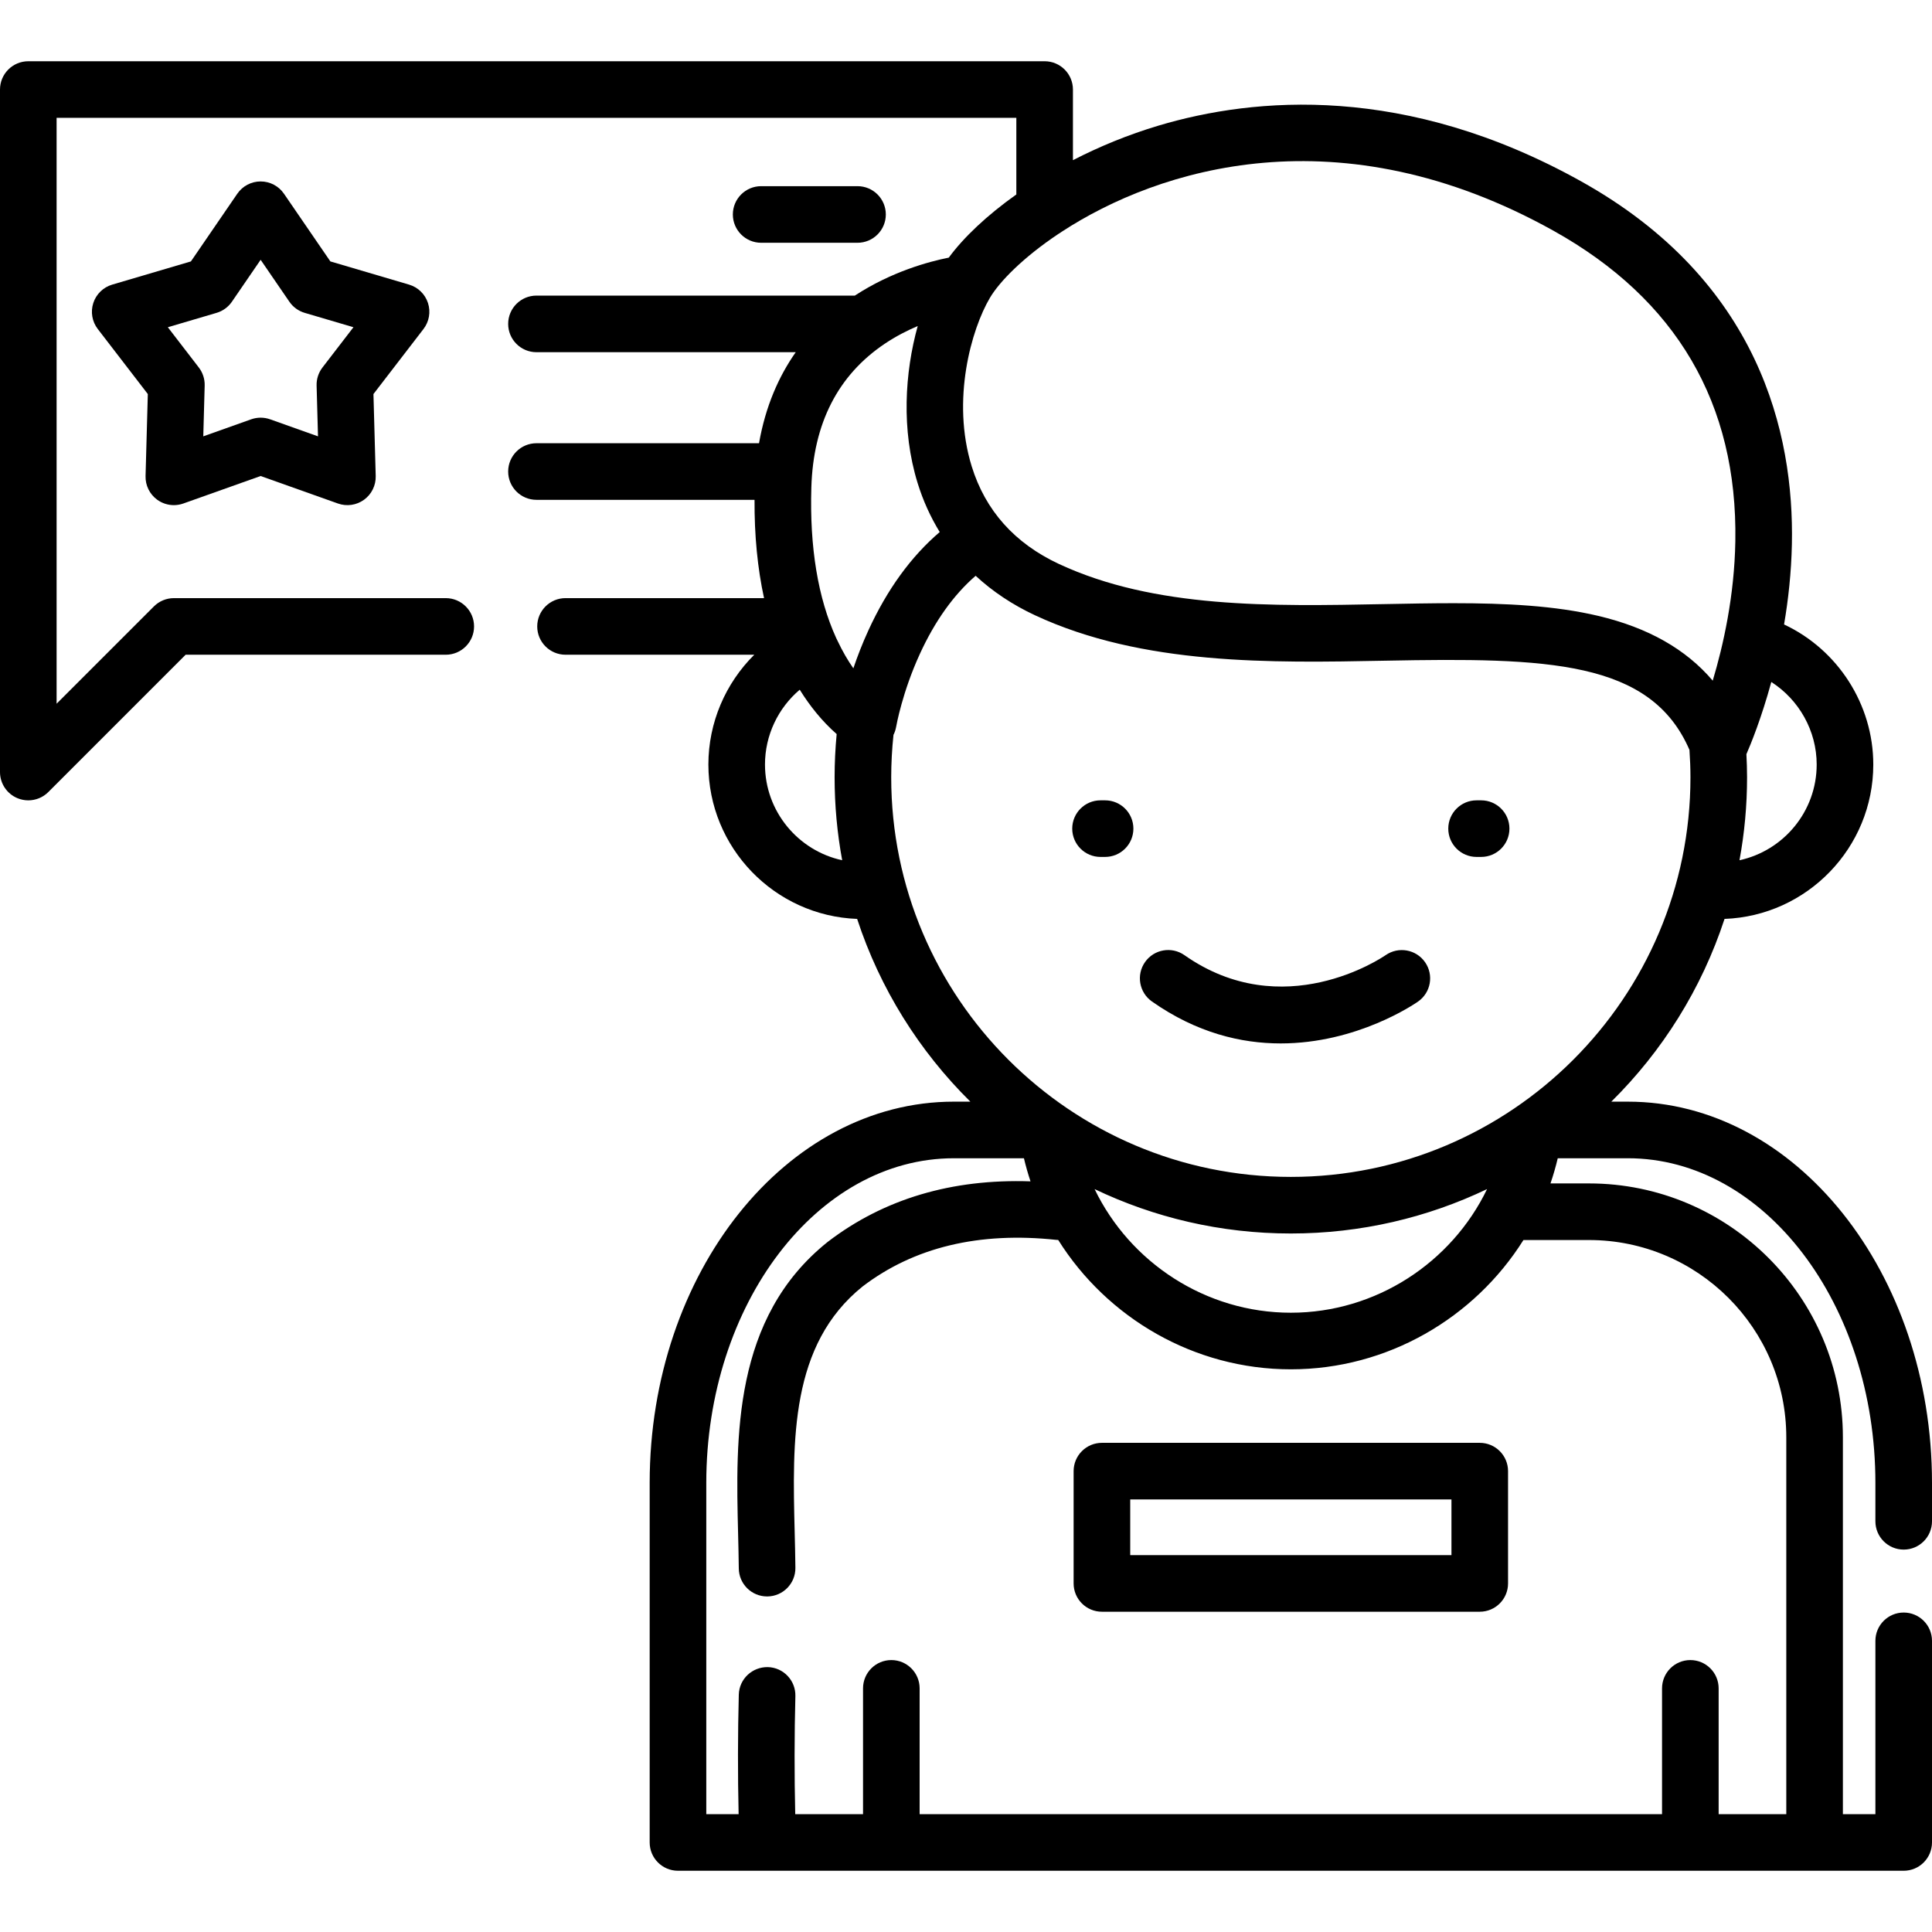 <?xml version="1.0" encoding="iso-8859-1"?>
<!-- Generator: Adobe Illustrator 19.0.0, SVG Export Plug-In . SVG Version: 6.00 Build 0)  -->
<svg version="1.1" id="Capa_1" xmlns="http://www.w3.org/2000/svg" xmlns:xlink="http://www.w3.org/1999/xlink" x="0px" y="0px"
	 viewBox="0 0 512 512" style="enable-background:new 0 0 512 512;" xml:space="preserve">
<g>
	<g>
		<path d="M504.5,410.66c4.143,0,7.5-3.358,7.5-7.5v-10.16c0-55.719-36.162-101.05-80.61-101.05h-4.376
			c13.544-13.382,23.948-29.929,30.005-48.429c21.874-0.808,39.422-18.848,39.422-40.921c0-15.887-9.39-30.444-23.645-37.111
			c1.12-6.554,1.917-13.728,2.073-21.286c0.604-29.323-8.598-69.808-55.868-96.154c-46.499-25.914-86.52-22.342-111.901-14.784
			c-8.155,2.429-15.812,5.601-22.76,9.183V23.731c0-4.142-3.357-7.5-7.5-7.5H7.5c-4.142,0-7.5,3.358-7.5,7.5v180.87
			c0,3.034,1.827,5.768,4.63,6.929c0.928,0.384,1.902,0.571,2.869,0.571c1.952,0,3.87-0.762,5.305-2.197l36.393-36.394h68.934
			c4.142,0,7.5-3.358,7.5-7.5c0-4.142-3.358-7.5-7.5-7.5H46.09c-1.989,0-3.897,0.79-5.303,2.197L15,186.494V31.231h254.34v20.305
			c-7.857,5.571-14.016,11.435-17.902,16.736c-5.324,1.059-15.203,3.732-24.897,10.065H142.17c-4.142,0-7.5,3.358-7.5,7.5
			c0,4.142,3.358,7.5,7.5,7.5h68.709c-4.471,6.364-8.002,14.28-9.73,24.124H142.17c-4.142,0-7.5,3.358-7.5,7.5
			c0,4.142,3.358,7.5,7.5,7.5h57.791c-0.053,9.41,0.794,18.112,2.519,26.049h-52.61c-4.142,0-7.5,3.358-7.5,7.5
			c0,4.142,3.358,7.5,7.5,7.5h50.02c-7.628,7.568-12.16,17.997-12.16,29.09c0,22.073,17.548,40.113,39.421,40.921
			c6.056,18.5,16.46,35.047,30.003,48.429h-4.374c-44.448,0-80.61,45.331-80.61,101.05v95.27c0,4.142,3.358,7.5,7.5,7.5H504.5
			c4.143,0,7.5-3.358,7.5-7.5v-53.43c0-4.142-3.357-7.5-7.5-7.5s-7.5,3.358-7.5,7.5v45.93h-8.615v-99.863
			c0-37.102-30.185-67.286-67.286-67.286h-10.205c0.745-2.178,1.39-4.402,1.927-6.671h18.569c36.178,0,65.61,38.602,65.61,86.05
			v10.16C497,407.303,500.357,410.66,504.5,410.66z M462.815,199.867c1.165-2.666,3.977-9.529,6.6-19.137
			c7.346,4.707,12.025,12.952,12.025,21.871c0,12.429-8.779,22.841-20.458,25.369c1.315-7.13,2.008-14.475,2.008-21.979
			C462.99,203.944,462.919,201.9,462.815,199.867z M262.357,78.898c2.546-4.301,8.819-10.69,18.134-16.909
			c0.293-0.164,0.571-0.35,0.838-0.55c25.725-16.816,73.657-31.894,130.369-0.286c32.577,18.157,48.788,45.839,48.183,82.277
			c-0.241,14.468-3.186,27.601-5.992,36.952c-7.119-8.374-17.143-14.033-30.282-17.153c-11.521-2.735-24.543-3.375-38.413-3.375
			c-5.997,0-12.154,0.12-18.415,0.241c-29.884,0.584-60.791,1.183-86.155-10.639c-11.718-5.462-19.495-14.166-23.113-25.869
			C252.069,105.981,257.427,87.215,262.357,78.898z M202.73,202.601c0-7.732,3.469-14.961,9.209-19.821
			c2.693,4.334,5.943,8.385,9.786,11.755c-0.358,3.813-0.545,7.65-0.545,11.457c0,7.505,0.693,14.849,2.008,21.979
			C211.509,225.442,202.73,215.03,202.73,202.601z M226.15,177.112c-1.395-1.981-2.841-4.422-4.219-7.345
			c-0.111-0.235-0.224-0.45-0.334-0.691c0,0-0.001-0.001-0.001-0.002c0,0,0-0.001-0.001-0.001
			c-4.84-10.63-7.053-24.054-6.579-39.899c0.503-16.95,7.056-29.766,19.475-38.093c2.944-1.974,5.921-3.493,8.713-4.674
			c-3.422,12.291-4.393,27.485-0.026,41.61c1.439,4.655,3.41,8.987,5.858,12.978c-7.578,6.466-13.926,15.201-18.902,26.058
			C228.497,170.619,227.188,174.041,226.15,177.112z M421.099,328.621c28.831,0,52.286,23.456,52.286,52.286v99.863h-17.928v-33.334
			c0-4.142-3.357-7.5-7.5-7.5s-7.5,3.358-7.5,7.5v33.334H243.713v-33.334c0-4.142-3.358-7.5-7.5-7.5c-4.142,0-7.5,3.358-7.5,7.5
			v33.334h-17.969c-0.237-10.035-0.226-21.323,0.039-31.274c0.11-4.141-3.157-7.587-7.298-7.697
			c-4.143-0.069-7.586,3.157-7.697,7.298c-0.272,10.228-0.286,21.383-0.047,31.674h-8.57v-87.771c0-47.448,29.433-86.05,65.61-86.05
			h18.57c0.492,2.079,1.077,4.119,1.744,6.122c-20.819-0.707-38.836,4.643-53.649,15.97c-0.043,0.033-0.087,0.067-0.129,0.101
			c-25.13,20.104-24.345,51.796-23.715,77.261c0.079,3.211,0.154,6.243,0.186,9.25c0.042,4.116,3.392,7.422,7.498,7.422
			c0.026,0,0.053,0,0.079,0c4.142-0.043,7.465-3.435,7.422-7.577c-0.032-3.115-0.112-6.344-0.189-9.466
			c-0.604-24.417-1.229-49.666,18.027-65.126c13.61-10.377,30.868-14.524,51.296-12.329c0.174,0.019,0.345,0.022,0.517,0.029
			c12.976,20.672,36.029,34.278,61.65,34.278c25.615,0,48.663-13.6,61.641-34.264H421.099z M290.08,315.122
			c15.76,7.54,33.395,11.768,52,11.768c18.609,0,36.248-4.229,52.011-11.771c-9.402,19.484-29.449,32.766-52.006,32.766
			C319.529,347.885,299.483,334.605,290.08,315.122z M342.079,311.892c-58.392-0.001-105.899-47.507-105.899-105.901
			c0-3.737,0.209-7.507,0.602-11.244c0.302-0.595,0.526-1.23,0.655-1.899c0.011-0.057,0.03-0.111,0.039-0.168
			c0-0.001,0.002-0.01,0.002-0.011v-0.002c0-0.001,0.004-0.022,0.005-0.027c0.08-0.455,1.667-9.271,6.284-19.333
			c4.009-8.747,8.974-15.69,14.789-20.718c4.498,4.161,9.758,7.678,15.73,10.462c28.515,13.291,62.657,12.628,92.783,12.041
			c43.09-0.837,70.364-0.114,80.652,23.628c0.167,2.398,0.268,4.834,0.268,7.272C447.989,264.386,400.478,311.892,342.079,311.892z"
			/>
	</g>
</g>
<g>
	<g>
		<path d="M392.516,212.096h-1.208c-4.143,0-7.5,3.358-7.5,7.5c0,4.142,3.357,7.5,7.5,7.5h1.208c4.143,0,7.5-3.358,7.5-7.5
			C400.016,215.454,396.659,212.096,392.516,212.096z"/>
	</g>
</g>
<g>
	<g>
		<path d="M292.861,212.096h-1.208c-4.143,0-7.5,3.358-7.5,7.5c0,4.142,3.358,7.5,7.5,7.5h1.208c4.143,0,7.5-3.358,7.5-7.5
			C300.361,215.454,297.004,212.096,292.861,212.096z"/>
	</g>
</g>
<g>
	<g>
		<path d="M377.654,254.988c-2.362-3.391-7.033-4.223-10.429-1.875c-1.099,0.759-27.199,18.37-53.331,0.017
			c-3.39-2.382-8.067-1.563-10.448,1.827c-2.381,3.389-1.562,8.067,1.827,10.447c11.869,8.336,23.659,11.115,34.112,11.115
			c20.262,0,35.487-10.448,36.438-11.115C379.204,263.03,380.015,258.378,377.654,254.988z"/>
	</g>
</g>
<g>
	<g>
		<path d="M392.15,382.366H292.02c-4.143,0-7.5,3.358-7.5,7.5v29.759c0,4.142,3.357,7.5,7.5,7.5h100.13c4.143,0,7.5-3.358,7.5-7.5
			v-29.759C399.65,385.725,396.293,382.366,392.15,382.366z M384.651,412.126L384.651,412.126H299.52v-14.759h85.131V412.126z"/>
	</g>
</g>
<g>
	<g>
		<path d="M227.252,49.337h-25.539c-4.142,0-7.5,3.358-7.5,7.5c0,4.142,3.358,7.5,7.5,7.5h25.539c4.142,0,7.5-3.358,7.5-7.5
			C234.752,52.694,231.394,49.337,227.252,49.337z"/>
	</g>
</g>
<g>
	<g>
		<path d="M113.418,80.302c-0.764-2.353-2.64-4.177-5.012-4.876L87.55,69.278L75.258,51.343c-1.398-2.041-3.713-3.26-6.187-3.26
			s-4.788,1.22-6.187,3.26L50.593,69.278l-20.856,6.148c-2.373,0.699-4.248,2.523-5.012,4.876c-0.765,2.353-0.32,4.931,1.188,6.892
			l13.26,17.233l-0.598,21.735c-0.068,2.473,1.087,4.82,3.089,6.273c1.299,0.944,2.846,1.433,4.409,1.433
			c0.845,0,1.695-0.143,2.512-0.434l20.487-7.285l20.486,7.285c2.329,0.83,4.919,0.455,6.921-0.999
			c2.001-1.454,3.157-3.801,3.089-6.274l-0.598-21.735l13.259-17.233C113.738,85.232,114.183,82.654,113.418,80.302z M85.456,97.393
			c-1.052,1.367-1.6,3.055-1.553,4.779l0.37,13.462l-12.688-4.512c-1.625-0.578-3.4-0.578-5.025,0l-12.688,4.512l0.37-13.462
			c0.047-1.724-0.501-3.412-1.553-4.78l-8.212-10.673l12.917-3.808c1.655-0.488,3.091-1.531,4.066-2.954l7.613-11.108l7.613,11.108
			c0.975,1.423,2.411,2.466,4.066,2.954l12.917,3.808L85.456,97.393z"/>
	</g>
</g>
<g>
</g>
<g>
</g>
<g>
</g>
<g>
</g>
<g>
</g>
<g>
</g>
<g>
</g>
<g>
</g>
<g>
</g>
<g>
</g>
<g>
</g>
<g>
</g>
<g>
</g>
<g>
</g>
<g>
</g>
</svg>
